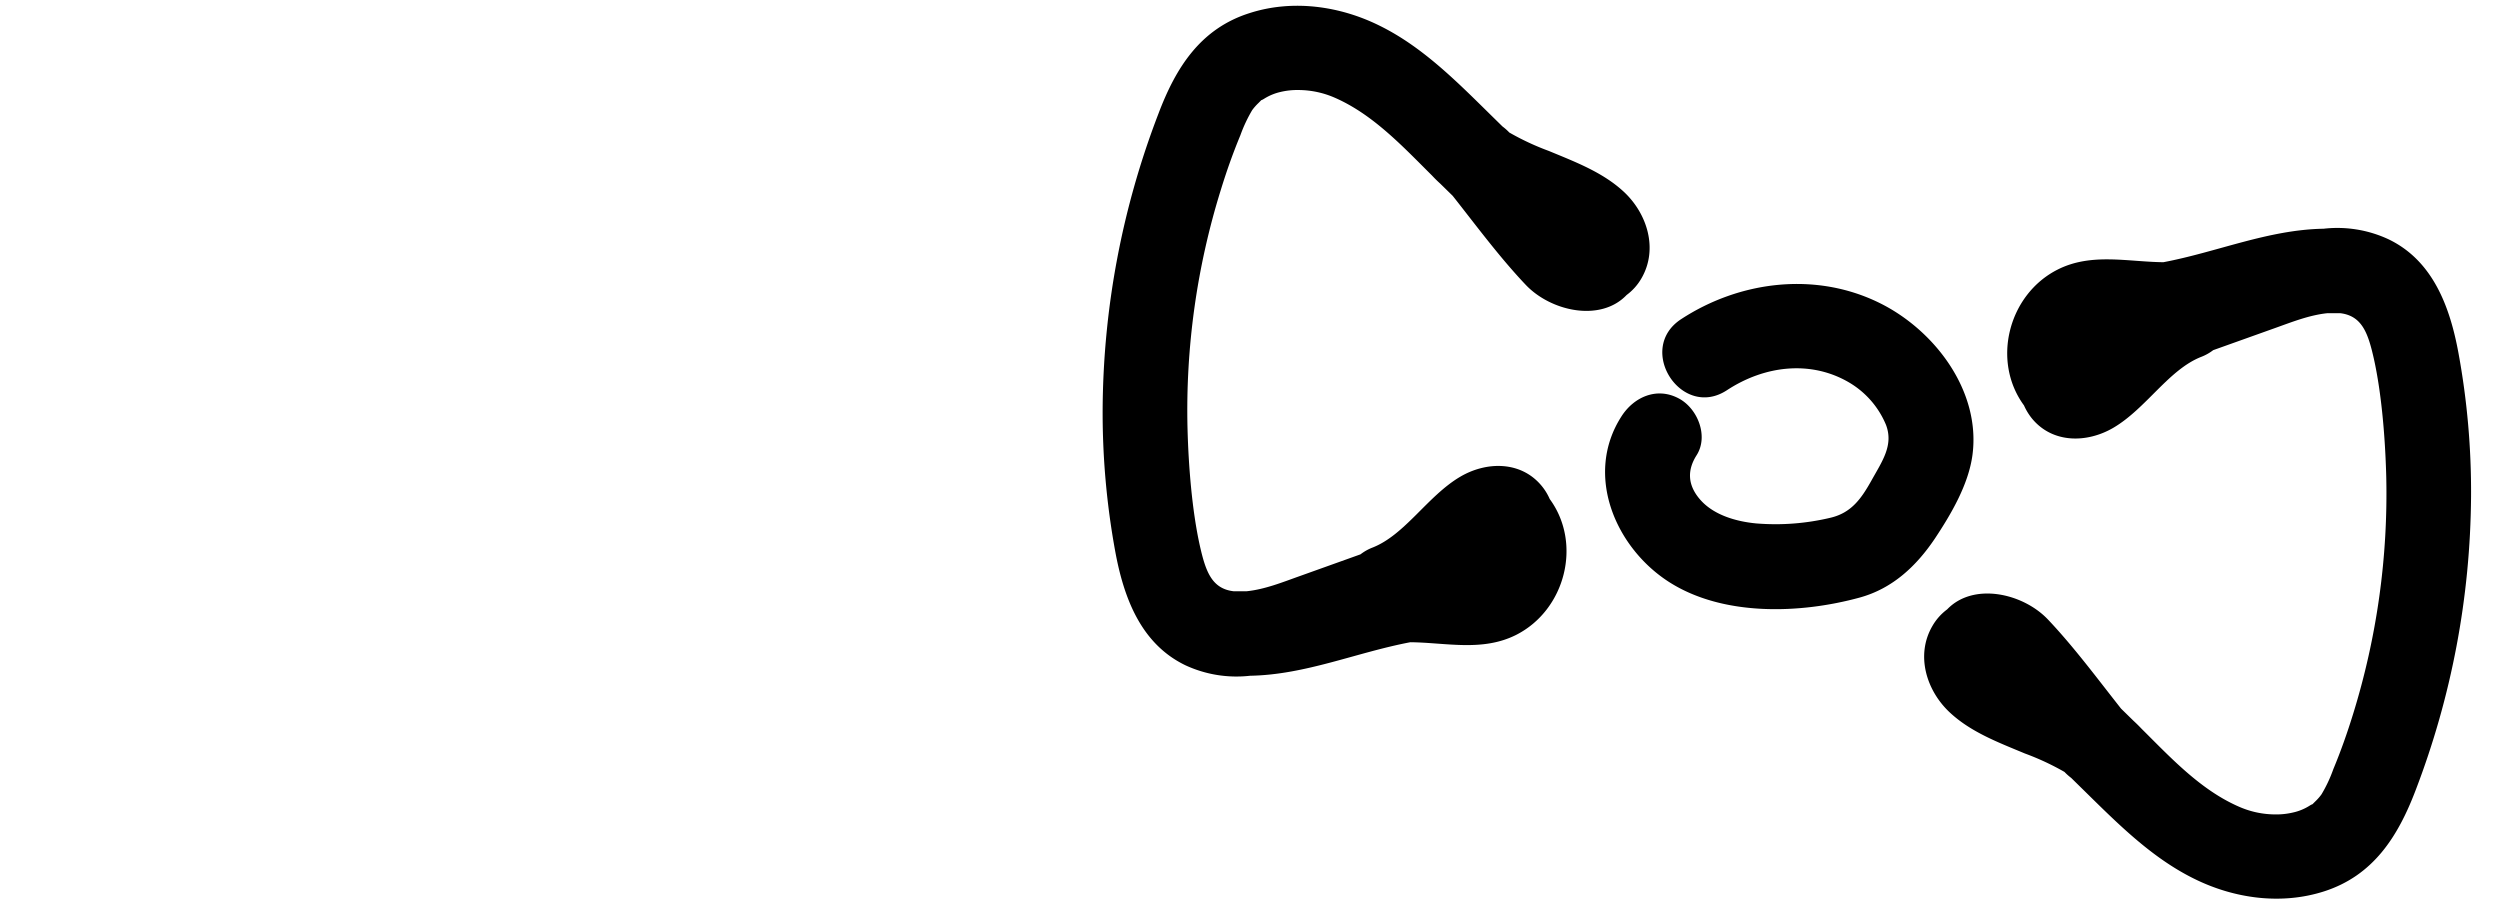 <svg id="Layer_1" data-name="Layer 1" xmlns="http://www.w3.org/2000/svg" viewBox="0 0 649.57 235.39"><path d="M512.51,118.15c2.17-16.63-9.91-32.48-24.31-39.51C471.61,70.53,452,73,436.8,82.93c-11.84,7.75.08,26.22,11.92,18.45,9.9-6.49,21.88-7.79,31.73-2a23,23,0,0,1,9.58,11c2,5.25-.92,9.36-3.74,14.41-2.63,4.71-5.2,8.41-10.58,9.71A61.49,61.49,0,0,1,456.3,136c-5.18-.49-11-2.16-14.5-6.13s-3.31-7.9-1-11.55c3.22-5,.26-12.26-4.66-14.82-5.67-3-11.6-.35-14.82,4.66-9.77,15.16-1.6,34.17,12.41,43.1s34,8.25,49.49,4c8.52-2.35,14.7-8.16,19.52-15.33C507,133.51,511.51,125.81,512.51,118.15Z"/><path d="M642.05,129a198.93,198.93,0,0,0-3.27-37.26c-2.18-11.87-6.57-24-18.18-29.57a31.44,31.44,0,0,0-16.86-2.74c-14.39.24-27.66,6.06-41.63,8.7-9.27-.09-18.74-2.51-27.49,1.92-12.76,6.45-17.23,23.7-8.73,35.29a15.1,15.1,0,0,0,2.09,3.42c5.37,6.51,14.33,6.39,21.16,2.37,8.51-5,14.38-15.16,22.91-18.45a12.45,12.45,0,0,0,3-1.7L591,85.28c4.45-1.58,9-3.42,13.77-3.91,1,0,2,0,3,0H608c5.79.66,7.32,5.32,8.8,11.85,2,9,2.94,20.47,3.21,30.46a193.45,193.45,0,0,1-8.64,61.94c-1.49,4.82-3.17,9.58-5.11,14.24a36.59,36.59,0,0,1-3.06,6.52,13,13,0,0,1-1.62,1.85c-1.34,1.32-.16.27-1.64,1.21a13.41,13.41,0,0,1-4.15,1.67,18.82,18.82,0,0,1-4.6.5,23.52,23.52,0,0,1-9.58-2.07c-9.89-4.35-17.57-12.64-25.15-20.17q-1-1.06-2.1-2.07l-3.25-3.18c-6.18-7.83-12.22-16-19-23.16-6.53-6.87-19.39-9.72-26.19-2.62a14.12,14.12,0,0,0-3.85,4.35c-4.4,7.59-1.51,16.83,4.61,22.49,5.48,5.09,12.68,7.77,19.45,10.6a67.66,67.66,0,0,1,10.28,4.79,14.35,14.35,0,0,0,1.75,1.56l2.22,2.18c9.07,8.88,18.19,18.33,29.7,24,10.38,5.16,22.62,6.88,33.79,3.29,12.8-4.12,19.18-14.24,23.75-26.2A217.38,217.38,0,0,0,642.05,129Z"/><path d="M286.5,106a200,200,0,0,0,3.27,37.27c2.18,11.86,6.57,23.94,18.18,29.56a31.48,31.48,0,0,0,16.86,2.75c14.4-.25,27.67-6.07,41.63-8.71,9.28.09,18.74,2.51,27.5-1.91,12.76-6.46,17.22-23.71,8.72-35.3a14.49,14.49,0,0,0-2.09-3.41c-5.37-6.51-14.33-6.4-21.16-2.38-8.5,5-14.37,15.17-22.91,18.45a12.34,12.34,0,0,0-3,1.71l-15.86,5.68c-4.46,1.59-9,3.43-13.77,3.92-1,0-2,0-3,0-.1,0-.21,0-.31,0-5.8-.66-7.33-5.33-8.81-11.86-2-9-2.94-20.47-3.2-30.46a192.83,192.83,0,0,1,8.64-61.93c1.48-4.83,3.16-9.58,5.1-14.25a37.94,37.94,0,0,1,3.06-6.51,13.74,13.74,0,0,1,1.63-1.85c1.34-1.33.15-.28,1.63-1.21a13.82,13.82,0,0,1,4.16-1.68,18.78,18.78,0,0,1,4.6-.49,23.74,23.74,0,0,1,9.58,2.06c9.88,4.36,17.56,12.64,25.14,20.17q1,1.08,2.1,2.07l3.26,3.19c6.18,7.82,12.21,16,19,23.15,6.53,6.87,19.4,9.73,26.19,2.62a14.1,14.1,0,0,0,3.86-4.34c4.4-7.59,1.5-16.83-4.61-22.5-5.48-5.08-12.68-7.77-19.46-10.59a67.12,67.12,0,0,1-10.27-4.79,13.56,13.56,0,0,0-1.76-1.56l-2.22-2.18c-9.06-8.88-18.18-18.33-29.69-24-10.38-5.16-22.63-6.88-33.8-3.29C311.9,7.44,305.52,17.57,301,29.53A217.11,217.11,0,0,0,286.5,106Z"/></svg>